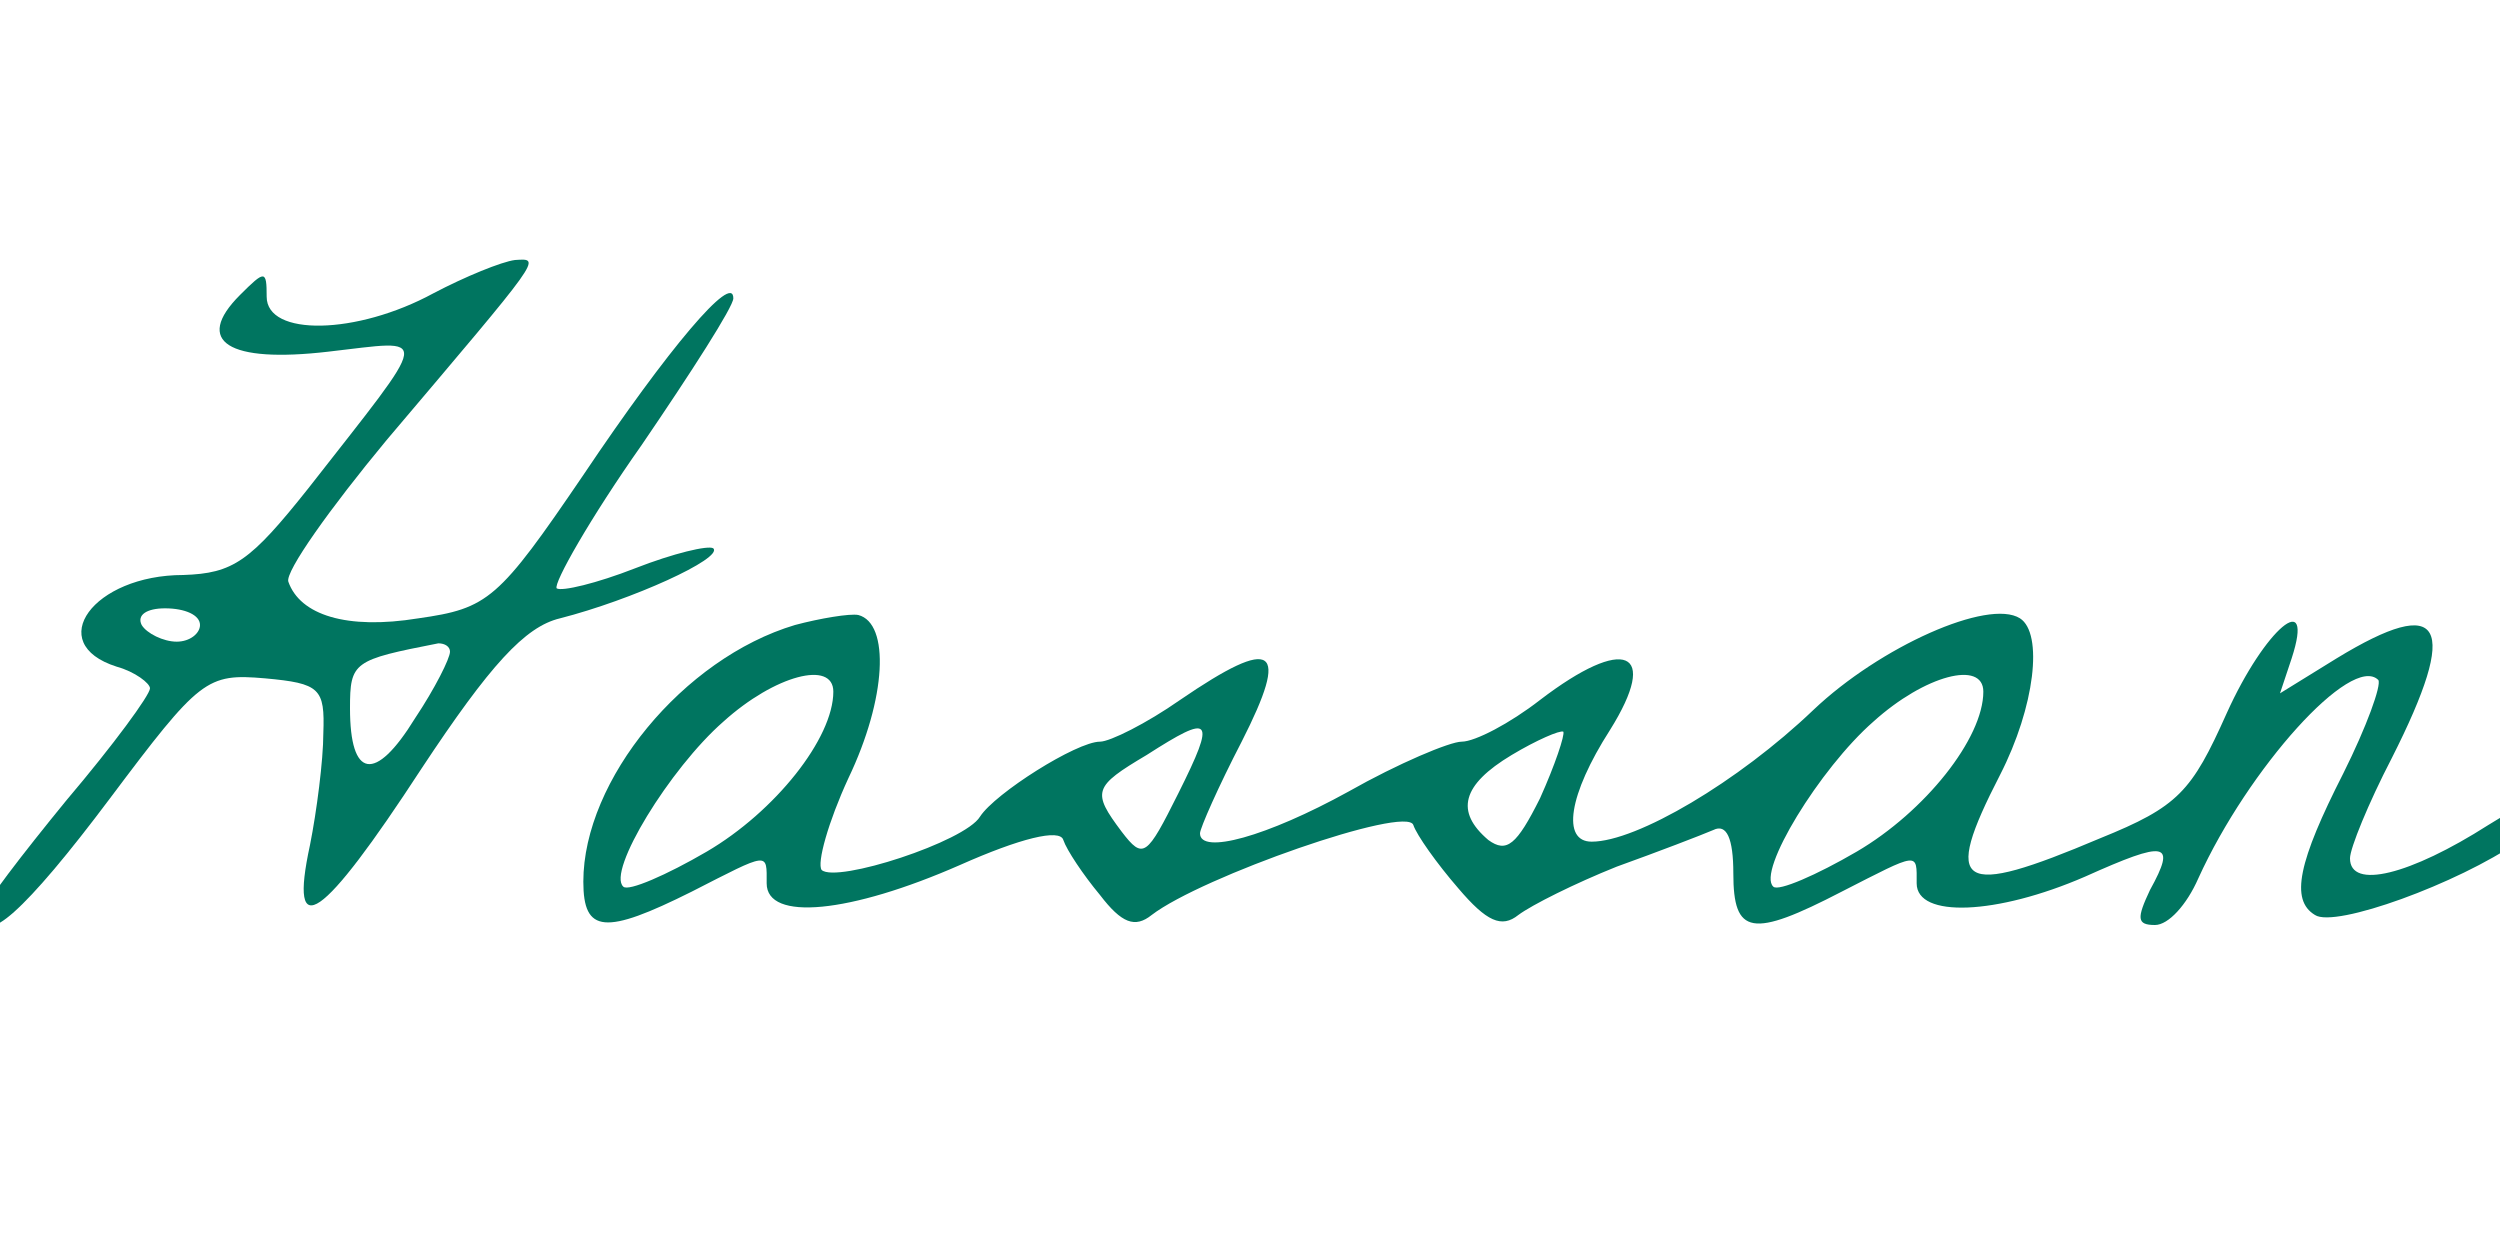 <?xml version="1.0" standalone="no"?>
<!DOCTYPE svg PUBLIC "-//W3C//DTD SVG 20010904//EN"
 "http://www.w3.org/TR/2001/REC-SVG-20010904/DTD/svg10.dtd">
<svg version="1.0" xmlns="http://www.w3.org/2000/svg"
 width="180pt" height="90pt" viewBox="170 30 150 70"
 preserveAspectRatio="xMidYMid meet">

<g transform="translate(0,150) scale(0.1,-0.1)"
fill="#007560" stroke="none">
<path d="M1960 1049 c-46 -25 -100 -26 -100 -2 0 16 -1 16 -16 1 -28 -28 -7
-41 53 -34 62 7 63 14 -12 -82 -35 -44 -45 -51 -75 -52 -54 0 -84 -41 -40 -55
11 -3 20 -10 20 -13 0 -4 -22 -34 -50 -67 -27 -33 -50 -63 -50 -67 -1 -23 25
0 76 68 54 72 58 75 93 72 33 -3 36 -6 35 -33 0 -16 -4 -47 -8 -67 -13 -60 7
-46 67 46 41 62 62 85 83 90 43 11 98 36 92 42 -3 2 -24 -3 -47 -12 -23 -9
-44 -14 -47 -12 -2 3 20 42 51 86 30 44 55 83 55 88 0 16 -39 -30 -90 -106
-51 -75 -57 -80 -99 -86 -43 -7 -71 2 -78 22 -2 6 25 44 59 85 94 111 93 109
77 108 -8 -1 -30 -10 -49 -20z m-140 -199 c0 -5 -6 -10 -14 -10 -8 0 -18 5
-21 10 -3 6 3 10 14 10 12 0 21 -4 21 -10z m150 -16 c0 -4 -9 -22 -21 -40 -24
-39 -39 -36 -39 6 0 28 2 29 53 39 4 0 7 -2 7 -5z"/>
<path d="M2177 850 c-67 -20 -127 -93 -127 -154 0 -31 13 -32 65 -6 47 24 45
24 45 5 0 -23 50 -18 116 11 36 16 60 22 62 15 2 -6 12 -21 22 -33 13 -17 21
-20 31 -12 30 23 153 66 157 54 2 -6 14 -23 27 -38 17 -20 26 -24 36 -16 8 6
34 19 59 29 25 9 51 19 58 22 8 4 12 -5 12 -26 0 -37 11 -39 65 -11 47 24 45
24 45 5 0 -21 48 -19 101 4 49 22 55 21 39 -8 -8 -17 -8 -21 3 -21 8 0 19 12
26 28 30 66 92 135 108 119 2 -3 -7 -28 -21 -56 -27 -53 -32 -76 -17 -85 12
-8 86 19 122 44 47 35 33 42 -18 10 -47 -30 -83 -39 -83 -20 0 6 11 33 25 60
41 81 31 99 -33 60 l-34 -21 7 21 c14 43 -16 18 -39 -33 -21 -47 -29 -56 -76
-75 -85 -36 -95 -30 -60 38 21 41 26 85 12 94 -19 12 -84 -17 -124 -55 -45
-43 -106 -79 -133 -79 -18 0 -14 28 11 67 30 48 9 57 -42 18 -18 -14 -39 -25
-47 -25 -7 0 -38 -13 -68 -30 -49 -27 -89 -38 -89 -25 0 3 11 28 25 55 29 57
20 64 -37 25 -20 -14 -42 -25 -48 -25 -14 0 -63 -31 -72 -45 -9 -15 -86 -40
-95 -32 -3 4 4 29 16 55 23 48 25 93 6 98 -5 1 -23 -2 -38 -6z m23 -40 c0 -28
-35 -72 -76 -96 -24 -14 -47 -24 -50 -21 -10 9 28 71 60 99 31 28 66 37 66 18z
m690 0 c0 -28 -35 -72 -76 -96 -24 -14 -47 -24 -50 -21 -10 9 28 71 60 99 31
28 66 37 66 18z m-483 -61 c-19 -38 -21 -40 -34 -23 -18 24 -17 27 15 46 39
25 42 23 19 -23z m217 -3 c-14 -28 -20 -33 -31 -25 -20 17 -16 33 14 51 15 9
29 15 31 14 1 -2 -5 -20 -14 -40z"/>
</g>
</svg>
